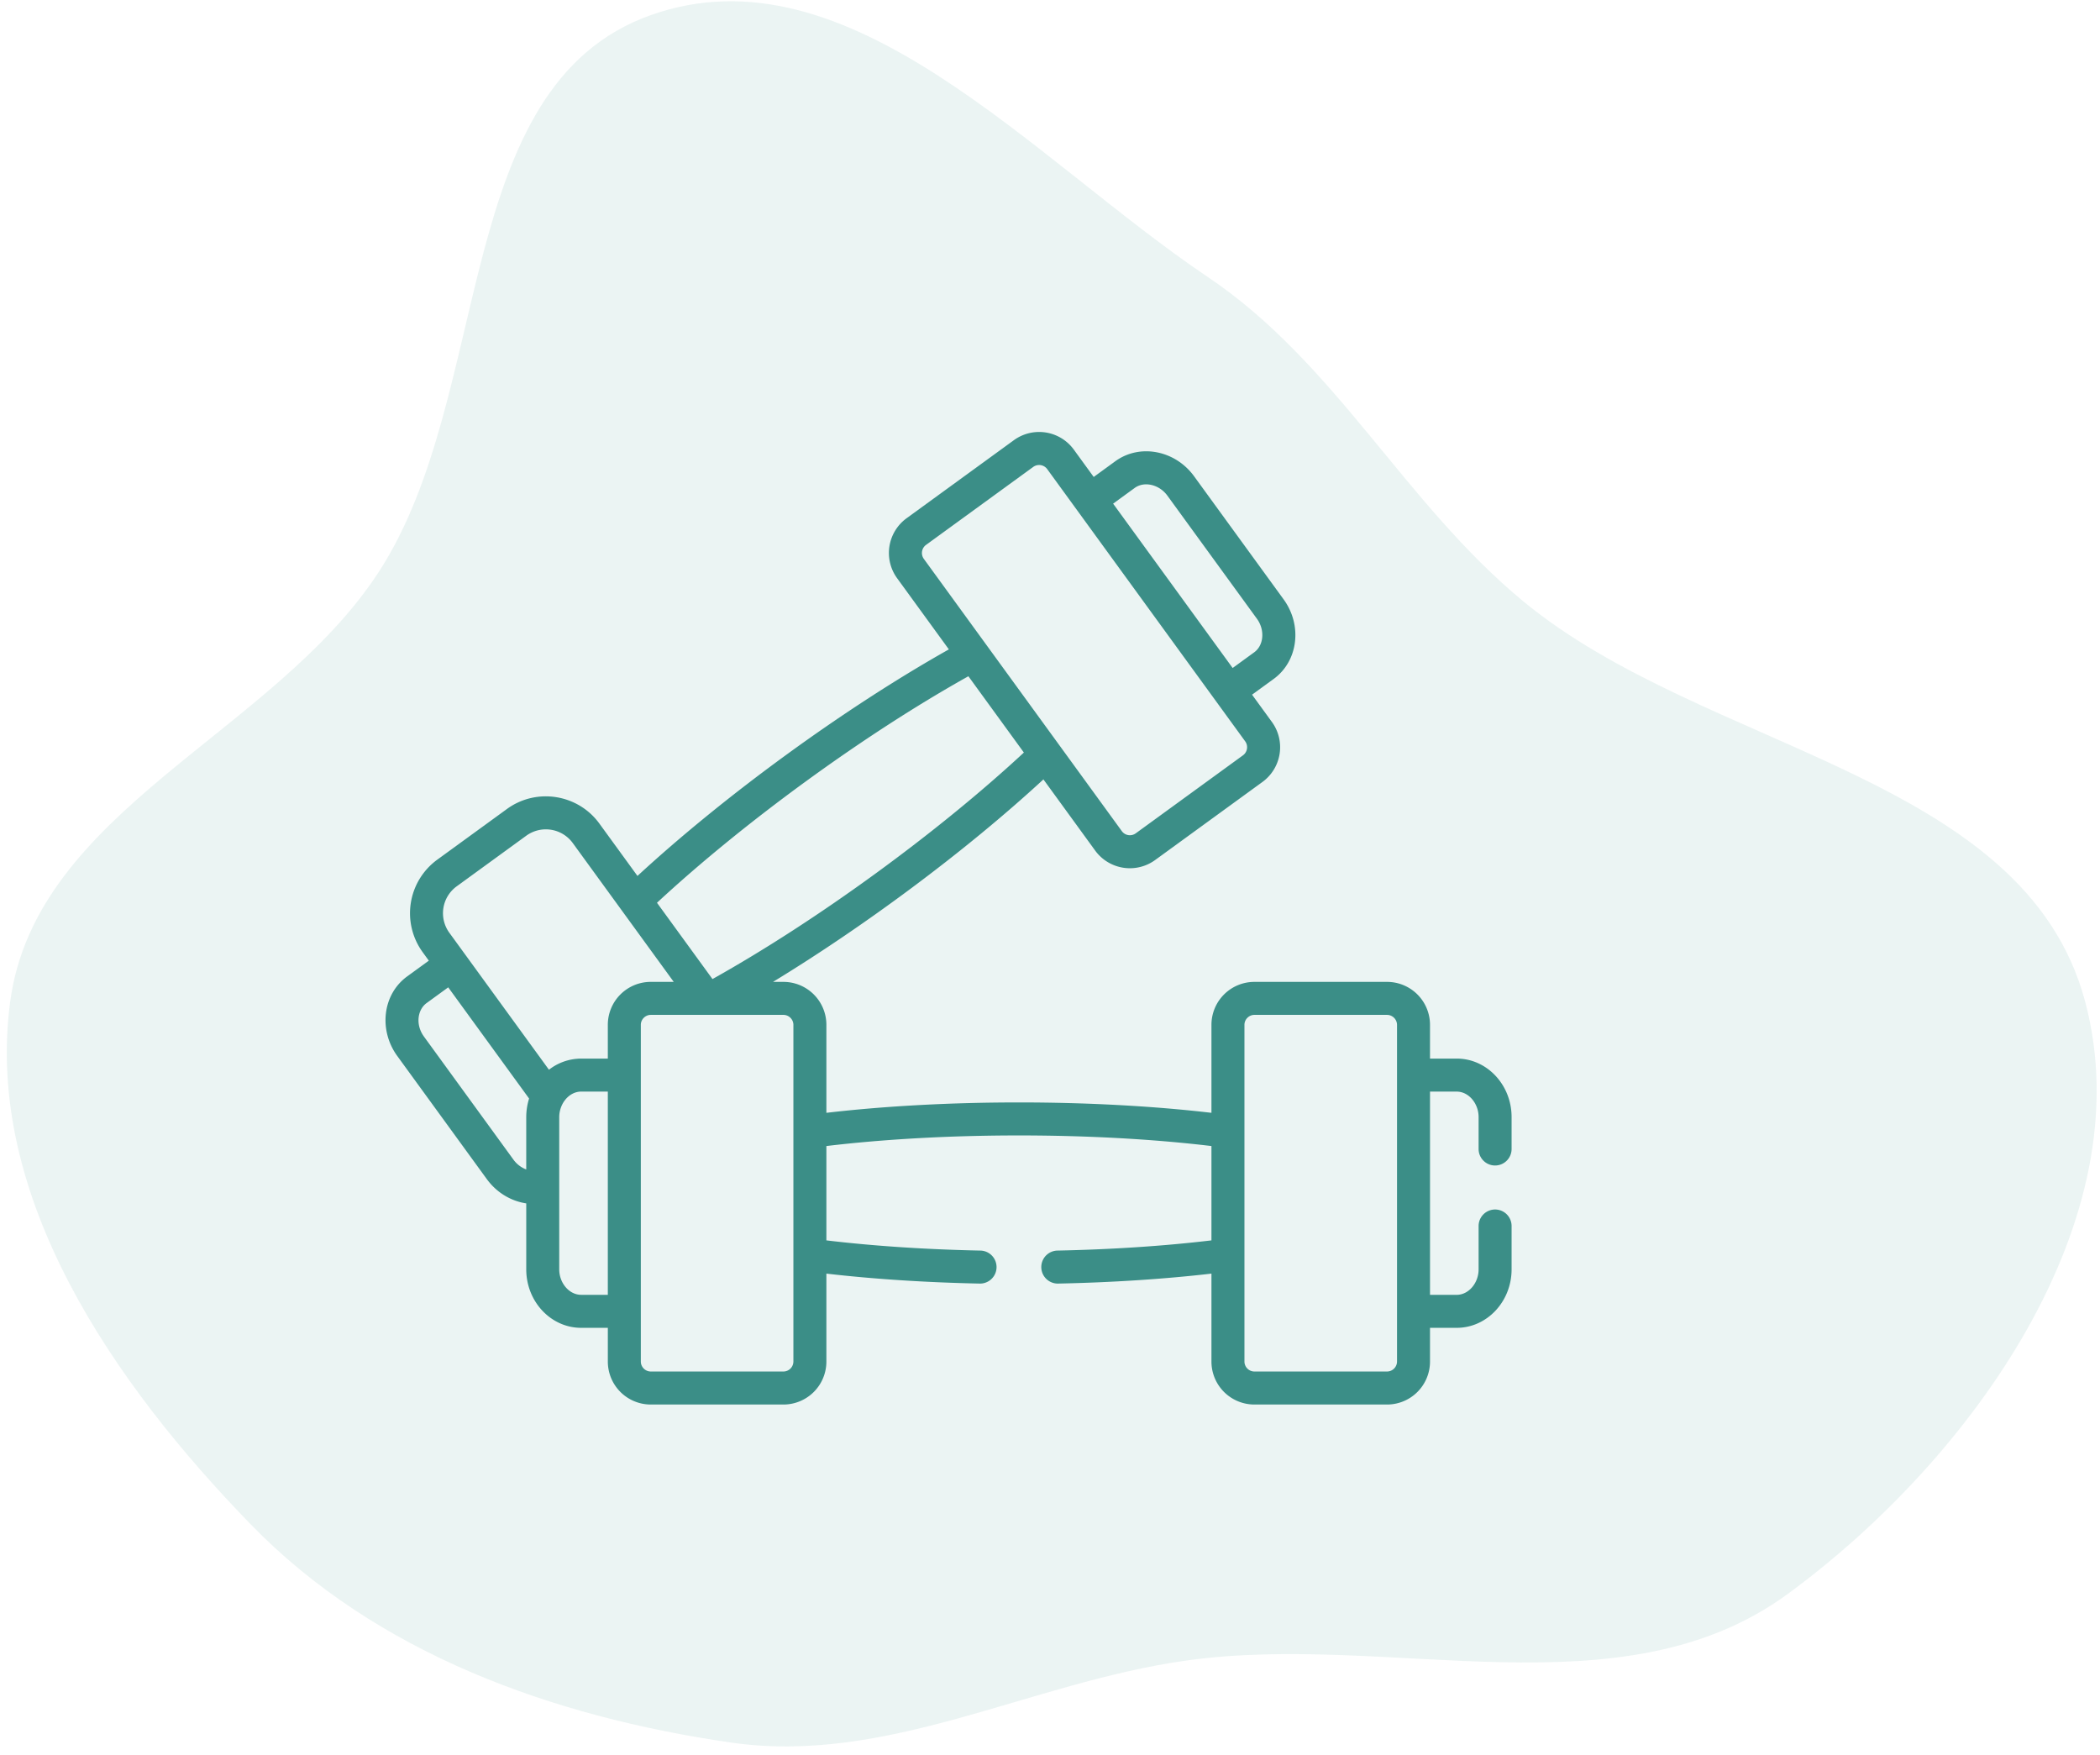 <svg width="207" height="173" viewBox="0 0 207 173" fill="none" xmlns="http://www.w3.org/2000/svg"><path fill-rule="evenodd" clip-rule="evenodd" d="M1.006 98.71C3.548 79.815 26.97 72.33 37.358 56.334c11.36-17.492 7.11-47.843 26.78-54.841 19.524-6.947 37.689 14.236 54.887 25.787 12.664 8.506 19.366 22.275 31.129 31.987 17.912 14.79 49.397 17.017 55.38 39.441 5.75 21.555-11.275 45.167-29.286 58.368-16.442 12.052-39.132 3.745-59.331 6.586-15.439 2.171-29.479 10.32-44.907 8.075-17.568-2.556-34.922-8.773-47.287-21.491-13.52-13.906-26.3-32.33-23.717-51.538z" fill="#3B8E87" fill-opacity=".1"/><g clip-path="url(#a)"><path d="M147.374 114.868c.898 0 1.626-.728 1.626-1.626v-3.145c0-3.178-2.427-5.765-5.411-5.765h-2.631v-3.331a4.233 4.233 0 0 0-4.228-4.228h-13.088a4.233 4.233 0 0 0-4.228 4.228v8.676c-11.691-1.364-26.245-1.366-37.956 0v-8.676a4.233 4.233 0 0 0-4.228-4.228h-1.034c8.914-5.428 18.882-12.788 26.655-19.957l5.103 7.017a4.233 4.233 0 0 0 5.906.932l10.585-7.699a4.233 4.233 0 0 0 .932-5.906l-1.96-2.694 2.128-1.548c2.413-1.755 2.854-5.274.984-7.845l-8.826-12.134c-1.87-2.57-5.353-3.234-7.766-1.48l-2.128 1.549-1.96-2.694a4.232 4.232 0 0 0-5.906-.933L89.36 51.08a4.233 4.233 0 0 0-.932 5.906l5.103 7.016C83.27 69.778 71.502 78.336 62.836 86.33l-3.754-5.16c-2.114-2.907-6.205-3.553-9.11-1.439l-6.874 5a6.53 6.53 0 0 0-1.438 9.11l.61.84-2.128 1.547c-2.461 1.79-2.816 5.327-.985 7.845l8.826 12.134c.966 1.328 2.381 2.172 3.89 2.396v6.5c0 3.178 2.428 5.765 5.411 5.765h2.631v3.331a4.232 4.232 0 0 0 4.228 4.228H77.23a4.233 4.233 0 0 0 4.228-4.228v-8.675c4.621.537 9.816.875 15.151.983h.034a1.627 1.627 0 0 0 .032-3.252c-5.38-.108-10.606-.454-15.217-1.006v-9.298c11.502-1.378 26.215-1.407 37.956 0v9.298c-4.61.552-9.836.898-15.216 1.006a1.627 1.627 0 0 0 .032 3.252h.033c5.336-.108 10.53-.446 15.151-.983v8.675a4.233 4.233 0 0 0 4.228 4.228h13.088a4.233 4.233 0 0 0 4.228-4.228v-3.331h2.631c2.984 0 5.411-2.587 5.411-5.765v-4.271a1.625 1.625 0 1 0-3.252 0v4.271c0 1.362-.989 2.513-2.159 2.513h-2.631v-20.03h2.631c1.17 0 2.159 1.151 2.159 2.513v3.144c0 .898.728 1.626 1.626 1.626zM111.85 48.09c.946-.688 2.422-.34 3.223.762l8.826 12.134c.801 1.102.679 2.614-.267 3.302l-2.128 1.548-11.782-16.198 2.128-1.548zm-20.793 6.983a.99.99 0 0 1 .215-1.363l10.584-7.698a.989.989 0 0 1 1.363.215l16.611 22.837.001.002 2.915 4.007a.989.989 0 0 1-.215 1.363l-10.584 7.699a.983.983 0 0 1-1.363-.215L91.057 55.073zm4.399 11.577 5.469 7.52C92.465 82.02 80.6 90.7 70.23 96.494l-5.47-7.519c8.438-7.83 20.311-16.524 30.696-22.326zm-43.584 43.447v5.162a2.768 2.768 0 0 1-1.26-.966l-8.825-12.134c-.838-1.152-.65-2.634.267-3.302l2.128-1.547 7.971 10.959a6.167 6.167 0 0 0-.28 1.828zm8.042 17.517h-2.631c-1.17 0-2.159-1.15-2.159-2.513v-15.004c0-.568.188-1.181.56-1.663.442-.575 1.04-.85 1.599-.85h2.631v20.03zm0-26.614v3.332h-2.631a5.12 5.12 0 0 0-.393.017l-.069.006a5.177 5.177 0 0 0-2.71 1.076L44.29 91.927a3.274 3.274 0 0 1 .72-4.567l6.874-5a3.282 3.282 0 0 1 4.568.72l9.959 13.692h-2.268A4.233 4.233 0 0 0 59.914 101zm18.292 33.198a.989.989 0 0 1-.976.976H64.142a.989.989 0 0 1-.975-.976v-33.197c0-.529.447-.976.975-.976H77.23c.53 0 .976.447.976.976v33.197zm59.5 0a.99.99 0 0 1-.976.976h-13.088a.988.988 0 0 1-.975-.976v-33.197c0-.529.446-.976.975-.976h13.088a.99.99 0 0 1 .976.976v33.197z" fill="#3B8E87"/></g><defs><clipPath id="a"><path fill="#fff" transform="translate(38 35)" d="M0 0h111v111H0z"/></clipPath></defs></svg>